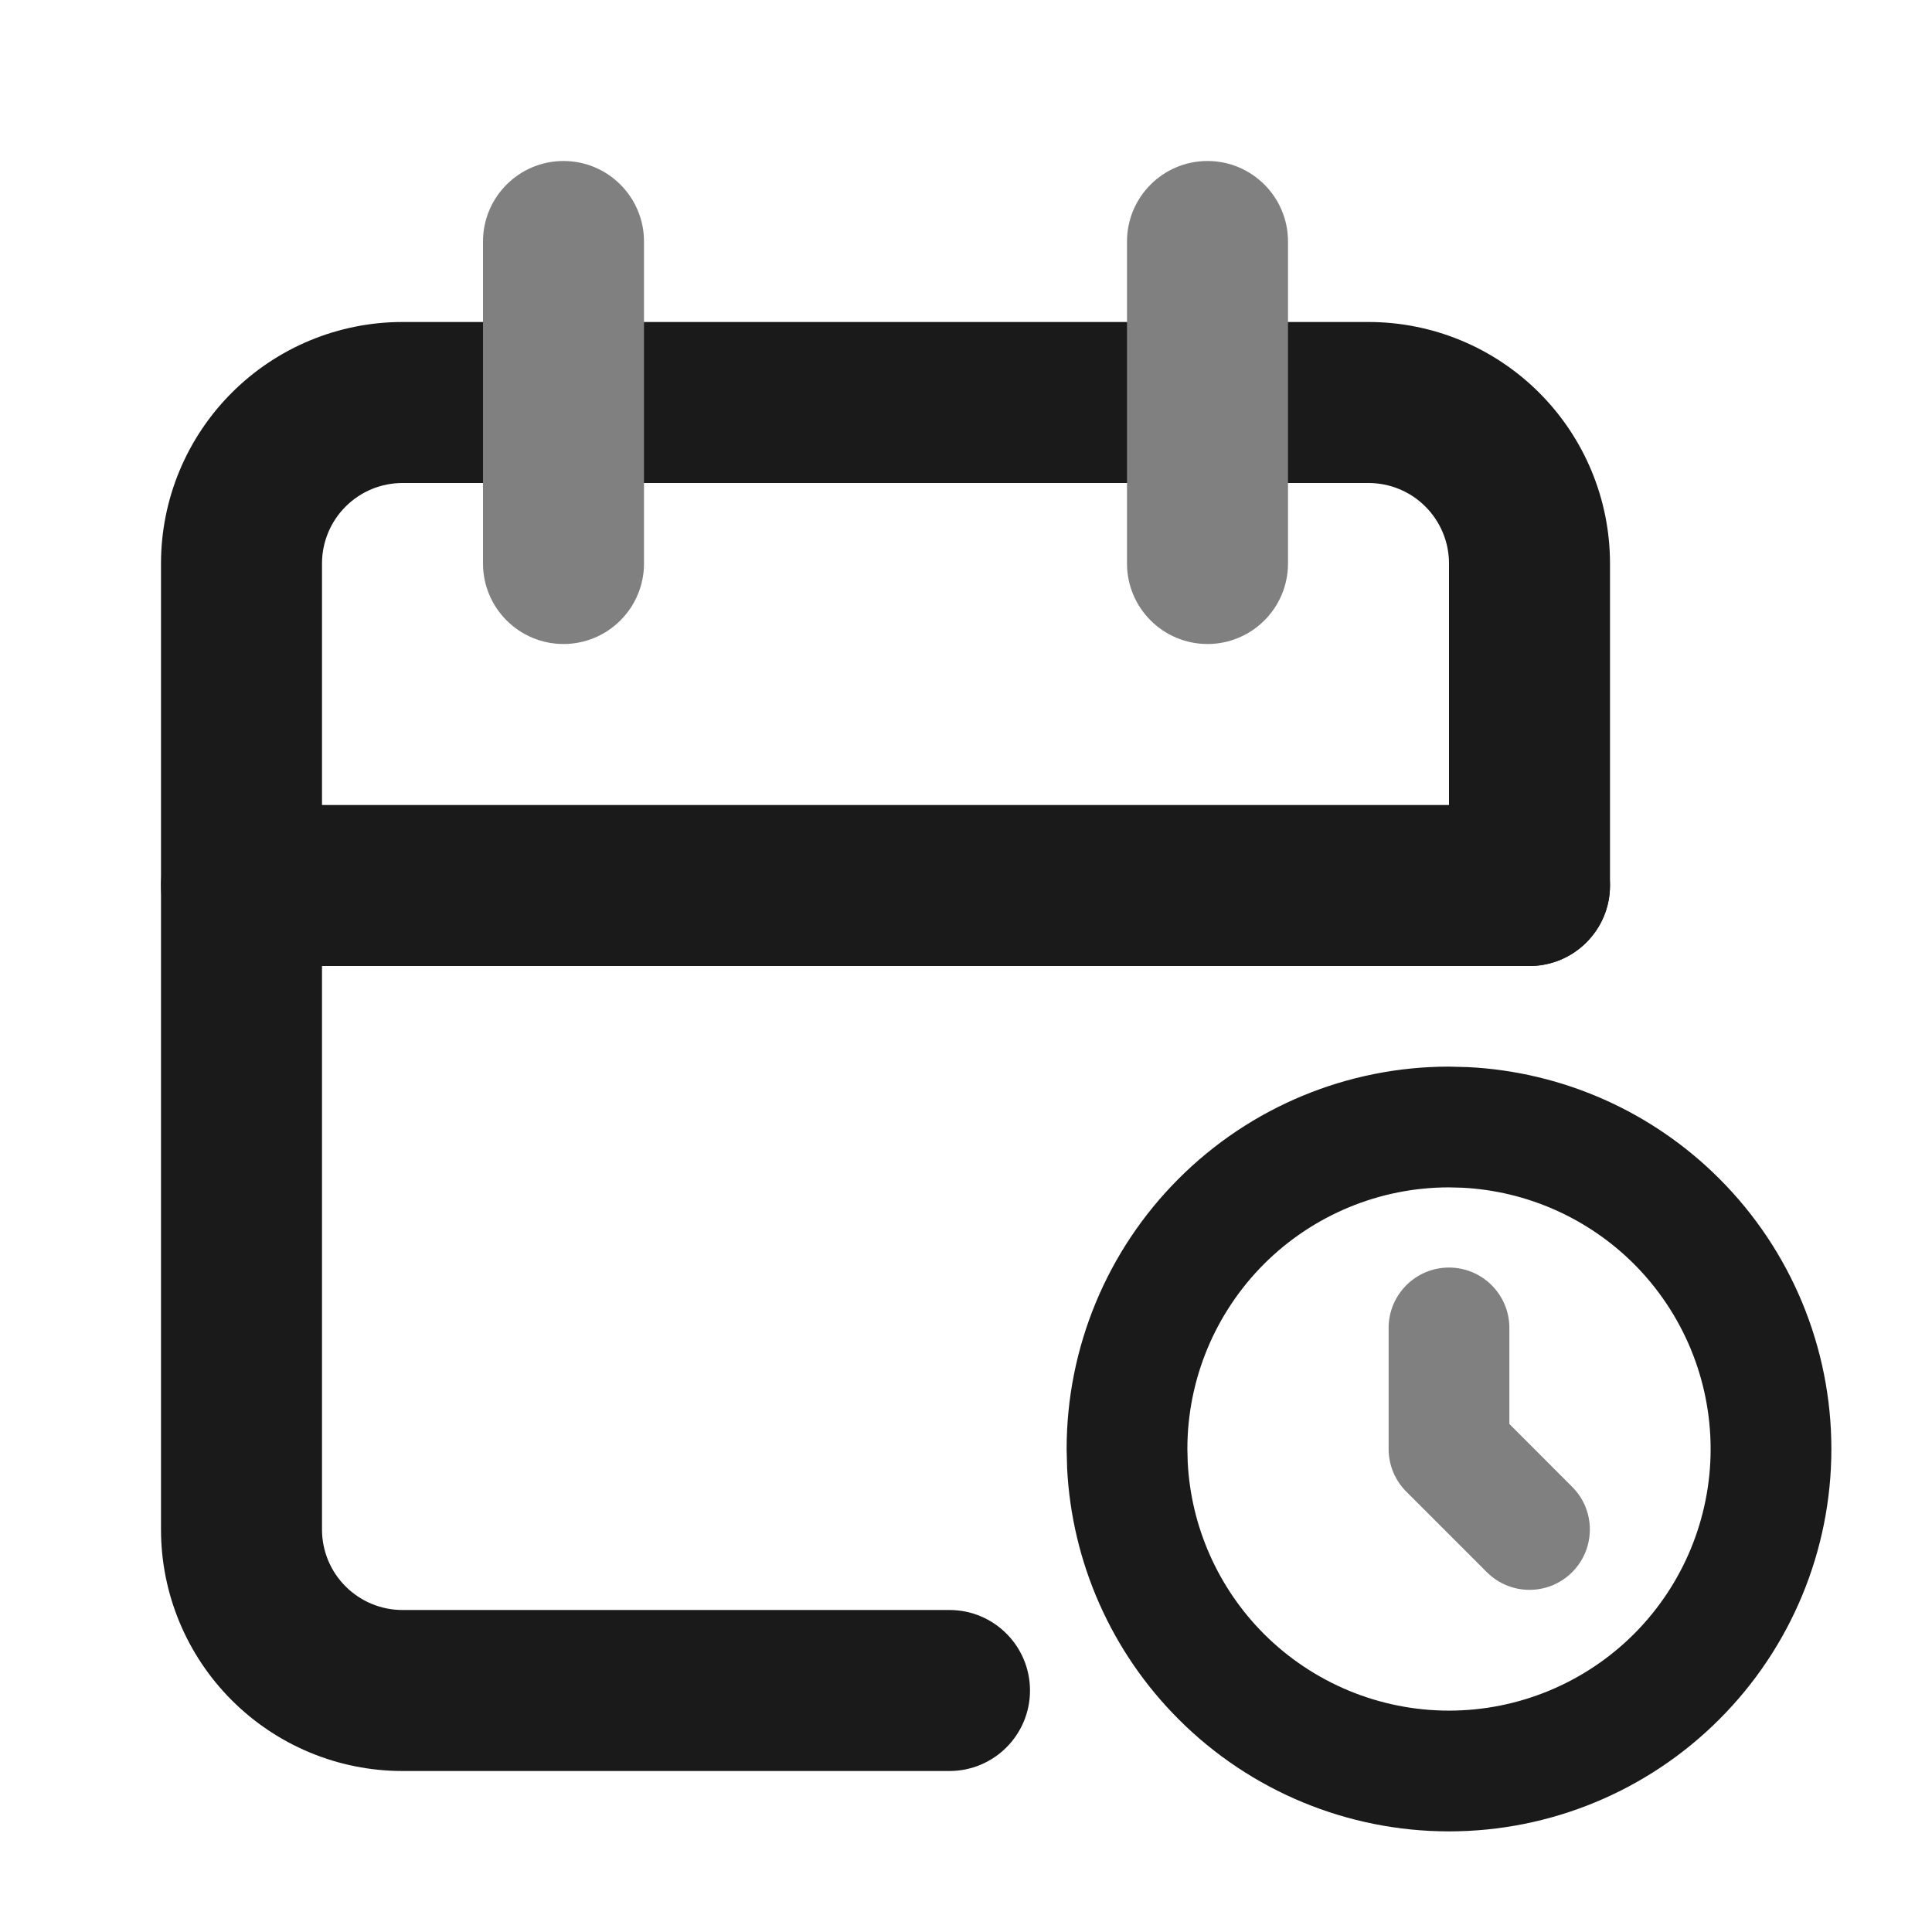 <svg width="24" height="24" viewBox="0 0 24 24" fill="none" xmlns="http://www.w3.org/2000/svg">
<path d="M18 11V7C18 6.735 17.895 6.481 17.707 6.293C17.52 6.105 17.265 6 17 6H5C4.735 6 4.481 6.105 4.293 6.293C4.105 6.481 4 6.735 4 7V19C4 19.265 4.105 19.52 4.293 19.707C4.481 19.895 4.735 20 5 20H11.795C12.347 20 12.795 20.448 12.795 21C12.795 21.552 12.347 22 11.795 22H5C4.204 22 3.442 21.684 2.879 21.121C2.316 20.558 2 19.796 2 19V7C2 6.204 2.316 5.442 2.879 4.879C3.442 4.316 4.204 4 5 4H17C17.796 4 18.558 4.316 19.121 4.879C19.684 5.442 20 6.204 20 7V11C20 11.552 19.552 12 19 12C18.448 12 18 11.552 18 11Z" fill="#1A1A1A"/>
<path d="M21.25 18C21.25 17.138 20.907 16.312 20.298 15.702C19.726 15.131 18.964 14.794 18.161 14.754L18 14.75C17.138 14.75 16.312 15.093 15.702 15.702C15.093 16.312 14.75 17.138 14.75 18L14.754 18.161C14.794 18.964 15.131 19.726 15.702 20.298C16.312 20.907 17.138 21.25 18 21.25C18.862 21.25 19.688 20.907 20.298 20.298C20.907 19.688 21.25 18.862 21.25 18ZM22.75 18C22.75 19.26 22.249 20.468 21.358 21.358C20.468 22.249 19.26 22.75 18 22.75C16.74 22.75 15.532 22.249 14.642 21.358C13.806 20.523 13.314 19.409 13.256 18.235L13.25 18C13.25 16.74 13.751 15.532 14.642 14.642C15.532 13.751 16.74 13.25 18 13.25L18.235 13.256C19.409 13.314 20.523 13.806 21.358 14.642C22.249 15.532 22.75 16.74 22.75 18Z" fill="#1A1A1A"/>
<path d="M14 7V3C14 2.448 14.448 2 15 2C15.552 2 16 2.448 16 3V7C16 7.552 15.552 8 15 8C14.448 8 14 7.552 14 7Z" fill="#808080"/>
<path d="M6 7V3C6 2.448 6.448 2 7 2C7.552 2 8 2.448 8 3V7C8 7.552 7.552 8 7 8C6.448 8 6 7.552 6 7Z" fill="#808080"/>
<path d="M19 10C19.552 10 20 10.448 20 11C20 11.552 19.552 12 19 12H3C2.448 12 2 11.552 2 11C2 10.448 2.448 10 3 10H19Z" fill="#1A1A1A"/>
<path d="M17.25 16.496C17.25 16.082 17.586 15.746 18 15.746C18.414 15.746 18.75 16.082 18.75 16.496V17.689L19.53 18.47C19.823 18.762 19.823 19.237 19.53 19.53C19.237 19.823 18.763 19.823 18.47 19.53L17.47 18.53C17.329 18.39 17.25 18.199 17.25 18V16.496Z" fill="#808080"/>
</svg>
